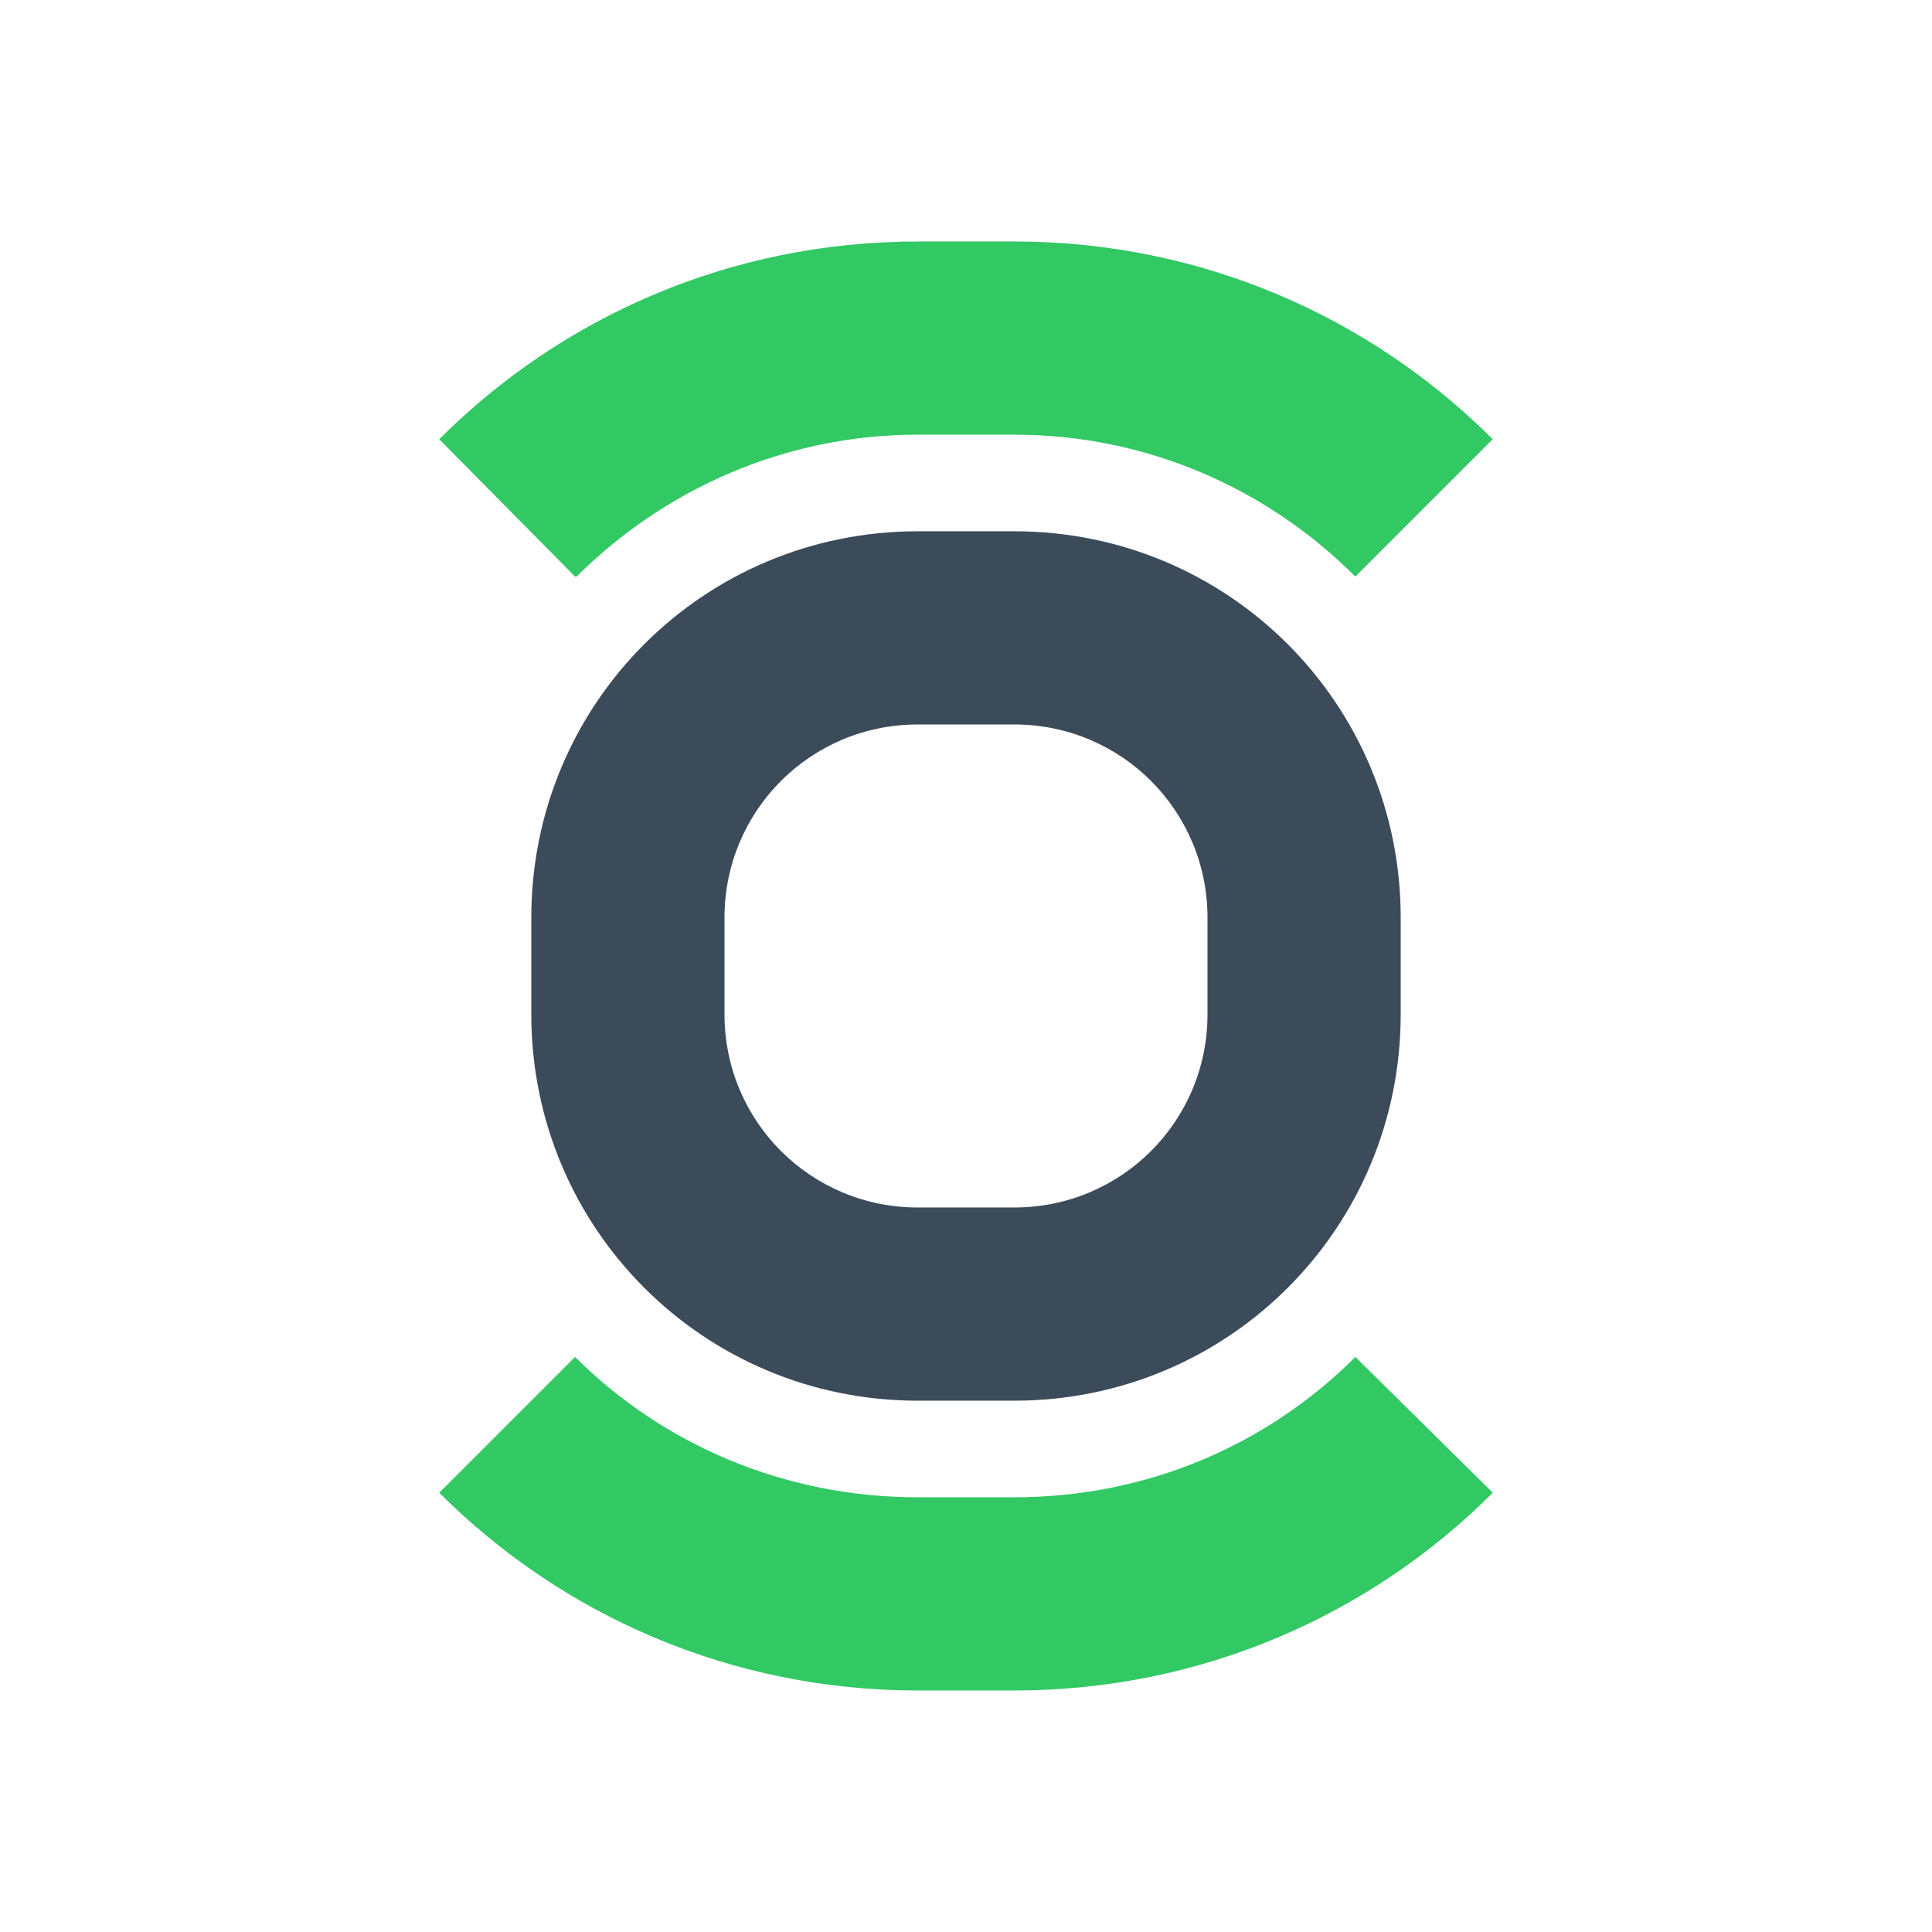 <?xml version="1.0" encoding="UTF-8" standalone="no"?>
<!-- Created with Inkscape (http://www.inkscape.org/) -->

<svg
   xmlns:dc="http://purl.org/dc/elements/1.1/"
   xmlns:cc="http://creativecommons.org/ns#"
   xmlns:rdf="http://www.w3.org/1999/02/22-rdf-syntax-ns#"
   xmlns:svg="http://www.w3.org/2000/svg"
   xmlns="http://www.w3.org/2000/svg"
   xmlns:sodipodi="http://sodipodi.sourceforge.net/DTD/sodipodi-0.dtd"
   xmlns:inkscape="http://www.inkscape.org/namespaces/inkscape"
   width="64"
   height="64"
   id="svg3909"
   version="1.1"
   inkscape:version="0.48.5 r10040"
   sodipodi:docname="favicon.svg"
   inkscape:export-filename="/Users/bdharva/Dropbox/Jolt/Software/website/assets/favicon.png"
   inkscape:export-xdpi="90"
   inkscape:export-ydpi="90">
  <defs
     id="defs3911" />
  <sodipodi:namedview
     id="base"
     pagecolor="#ffffff"
     bordercolor="#666666"
     borderopacity="1.0"
     inkscape:pageopacity="0.0"
     inkscape:pageshadow="2"
     inkscape:zoom="13.109375"
     inkscape:cx="32"
     inkscape:cy="32"
     inkscape:current-layer="layer1"
     showgrid="true"
     inkscape:document-units="px"
     inkscape:grid-bbox="true"
     inkscape:window-width="1920"
     inkscape:window-height="1031"
     inkscape:window-x="0"
     inkscape:window-y="1"
     inkscape:window-maximized="1" />
  <g
     id="layer1"
     inkscape:label="Layer 1"
     inkscape:groupmode="layer">
    <g
       transform="matrix(1.6,0,0,1.6,503.816,-193.367)"
       id="g10540-9-3-3"
       inkscape:export-xdpi="1653.59"
       inkscape:export-ydpi="1653.59">
      <path
         inkscape:connector-curvature="0"
         style="fill:#3c4b5a;fill-opacity:1;stroke:none"
         d="m -464.875,589.281 c -4.432,0 -8,3.568 -8,8 l 0,2 c 0,4.432 3.568,8 8,8 l 2,0 c 4.432,0 8,-3.568 8,-8 l 0,-2 c 0,-4.432 -3.568,-8 -8,-8 z m 0,4 2,0 c 2.216,0 4,1.784 4,4 l 0,2 c 0,2.216 -1.784,4 -4,4 l -2,0 c -2.216,0 -4,-1.784 -4,-4 l 0,-2 c 0,-2.216 1.784,-4 4,-4 z"
         transform="translate(168.99,-457.427)"
         id="path8315-7-3-0-6-4-1"
         sodipodi:nodetypes="ssssssssssssssssss" />
      <path
         style="fill:#32c864;fill-opacity:1;stroke:none"
         d="m -295.885,125.854 c -3.878,0 -7.376,1.563 -9.906,4.094 l 2.812,2.844 0.031,0 c 1.806,-1.798 4.301,-2.938 7.062,-2.938 l 2,0 c 2.77,0 5.255,1.13 7.062,2.938 l 2.844,-2.844 c -2.53,-2.53 -6.028,-4.094 -9.906,-4.094 l -2,0 z m -7.094,23.094 -2.812,2.812 c 2.53,2.53 6.028,4.094 9.906,4.094 l 2,0 c 3.878,0 7.376,-1.563 9.906,-4.094 l -2.844,-2.812 c -1.808,1.808 -4.293,2.906 -7.062,2.906 l -2,0 c -2.77,0 -5.286,-1.099 -7.094,-2.906 z"
         id="rect8169-8-5-2-7-9-1-88-3-3-9"
         inkscape:connector-curvature="0" />
    </g>
  </g>
</svg>
